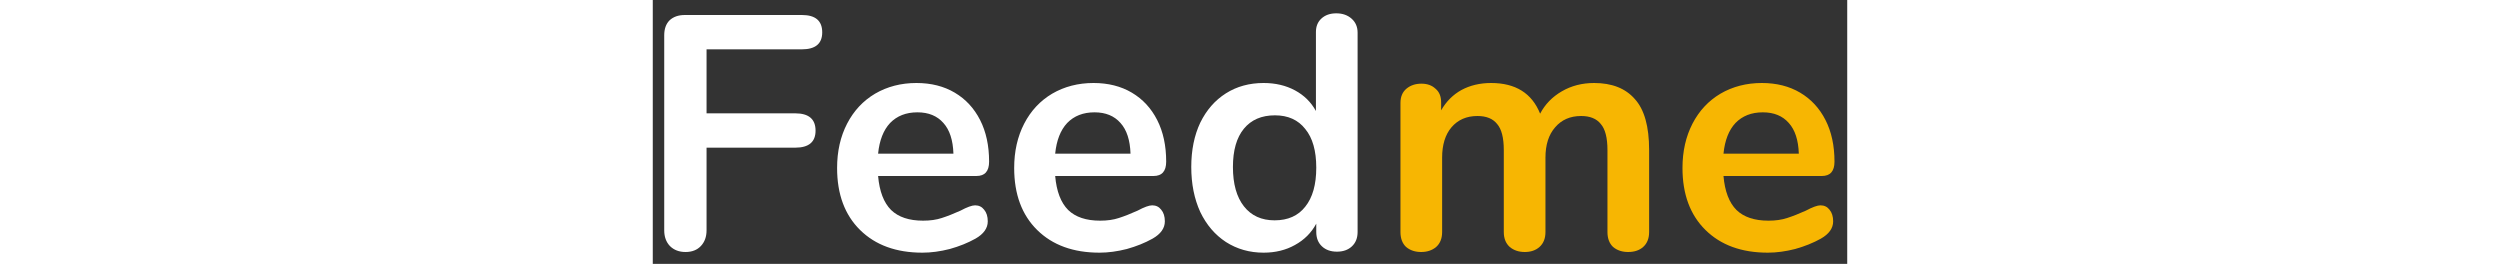 <svg width="180" viewBox="0 0 86 19" fill="none" xmlns="http://www.w3.org/2000/svg">
<rect x="0" y="0" width="86" height="19" fill="#333333" stroke="none"/>
<path d="M2.36 18.144C1.896 18.144 1.52 18 1.232 17.712C0.96 17.424 0.824 17.048 0.824 16.584V2.544C0.824 2.08 0.952 1.72 1.208 1.464C1.48 1.208 1.848 1.08 2.312 1.08H10.736C11.712 1.08 12.2 1.496 12.2 2.328C12.2 3.144 11.712 3.552 10.736 3.552H3.872V8.16H10.256C11.232 8.16 11.72 8.576 11.72 9.408C11.72 10.224 11.232 10.632 10.256 10.632H3.872V16.584C3.872 17.048 3.736 17.424 3.464 17.712C3.192 18 2.824 18.144 2.36 18.144ZM23.207 14.784C23.479 14.784 23.695 14.888 23.855 15.096C24.031 15.304 24.119 15.584 24.119 15.936C24.119 16.432 23.823 16.848 23.231 17.184C22.687 17.488 22.071 17.736 21.383 17.928C20.695 18.104 20.039 18.192 19.415 18.192C17.527 18.192 16.031 17.648 14.927 16.56C13.823 15.472 13.271 13.984 13.271 12.096C13.271 10.896 13.511 9.832 13.991 8.904C14.471 7.976 15.143 7.256 16.007 6.744C16.887 6.232 17.879 5.976 18.983 5.976C20.039 5.976 20.959 6.208 21.743 6.672C22.527 7.136 23.135 7.792 23.567 8.64C23.999 9.488 24.215 10.488 24.215 11.64C24.215 12.328 23.911 12.672 23.303 12.672H16.223C16.319 13.776 16.631 14.592 17.159 15.12C17.687 15.632 18.455 15.888 19.463 15.888C19.975 15.888 20.423 15.824 20.807 15.696C21.207 15.568 21.655 15.392 22.151 15.168C22.631 14.912 22.983 14.784 23.207 14.784ZM19.055 8.088C18.239 8.088 17.583 8.344 17.087 8.856C16.607 9.368 16.319 10.104 16.223 11.064H21.647C21.615 10.088 21.375 9.352 20.927 8.856C20.479 8.344 19.855 8.088 19.055 8.088ZM35.957 14.784C36.229 14.784 36.445 14.888 36.605 15.096C36.781 15.304 36.869 15.584 36.869 15.936C36.869 16.432 36.573 16.848 35.981 17.184C35.437 17.488 34.821 17.736 34.133 17.928C33.445 18.104 32.789 18.192 32.165 18.192C30.277 18.192 28.781 17.648 27.677 16.56C26.573 15.472 26.021 13.984 26.021 12.096C26.021 10.896 26.261 9.832 26.741 8.904C27.221 7.976 27.893 7.256 28.757 6.744C29.637 6.232 30.629 5.976 31.733 5.976C32.789 5.976 33.709 6.208 34.493 6.672C35.277 7.136 35.885 7.792 36.317 8.64C36.749 9.488 36.965 10.488 36.965 11.64C36.965 12.328 36.661 12.672 36.053 12.672H28.973C29.069 13.776 29.381 14.592 29.909 15.12C30.437 15.632 31.205 15.888 32.213 15.888C32.725 15.888 33.173 15.824 33.557 15.696C33.957 15.568 34.405 15.392 34.901 15.168C35.381 14.912 35.733 14.784 35.957 14.784ZM31.805 8.088C30.989 8.088 30.333 8.344 29.837 8.856C29.357 9.368 29.069 10.104 28.973 11.064H34.397C34.365 10.088 34.125 9.352 33.677 8.856C33.229 8.344 32.605 8.088 31.805 8.088ZM49.211 0.96C49.659 0.96 50.027 1.088 50.315 1.344C50.603 1.6 50.747 1.936 50.747 2.352V16.704C50.747 17.136 50.611 17.48 50.339 17.736C50.067 17.992 49.707 18.12 49.259 18.12C48.811 18.12 48.451 17.992 48.179 17.736C47.907 17.48 47.771 17.136 47.771 16.704V16.104C47.419 16.76 46.907 17.272 46.235 17.64C45.579 18.008 44.827 18.192 43.979 18.192C42.971 18.192 42.067 17.936 41.267 17.424C40.483 16.912 39.867 16.192 39.419 15.264C38.987 14.32 38.771 13.24 38.771 12.024C38.771 10.808 38.987 9.744 39.419 8.832C39.867 7.92 40.483 7.216 41.267 6.72C42.051 6.224 42.955 5.976 43.979 5.976C44.827 5.976 45.579 6.152 46.235 6.504C46.891 6.856 47.395 7.352 47.747 7.992V2.304C47.747 1.904 47.875 1.584 48.131 1.344C48.403 1.088 48.763 0.96 49.211 0.96ZM44.771 15.864C45.731 15.864 46.467 15.536 46.979 14.88C47.507 14.224 47.771 13.288 47.771 12.072C47.771 10.856 47.507 9.928 46.979 9.288C46.467 8.632 45.739 8.304 44.795 8.304C43.835 8.304 43.091 8.624 42.563 9.264C42.035 9.904 41.771 10.824 41.771 12.024C41.771 13.24 42.035 14.184 42.563 14.856C43.091 15.528 43.827 15.864 44.771 15.864Z" fill="white"/>
<path d="M67.777 5.976C69.057 5.976 70.033 6.36 70.705 7.128C71.393 7.88 71.737 9.104 71.737 10.8V16.704C71.737 17.168 71.593 17.528 71.305 17.784C71.033 18.024 70.673 18.144 70.225 18.144C69.793 18.144 69.433 18.024 69.145 17.784C68.873 17.528 68.737 17.168 68.737 16.704V10.8C68.737 9.92 68.577 9.296 68.257 8.928C67.953 8.544 67.481 8.352 66.841 8.352C66.057 8.352 65.433 8.624 64.969 9.168C64.505 9.696 64.273 10.424 64.273 11.352V16.704C64.273 17.168 64.129 17.528 63.841 17.784C63.569 18.024 63.217 18.144 62.785 18.144C62.353 18.144 61.993 18.024 61.705 17.784C61.417 17.528 61.273 17.168 61.273 16.704V10.8C61.273 9.92 61.113 9.296 60.793 8.928C60.489 8.544 60.017 8.352 59.377 8.352C58.593 8.352 57.969 8.624 57.505 9.168C57.057 9.696 56.833 10.424 56.833 11.352V16.704C56.833 17.168 56.689 17.528 56.401 17.784C56.113 18.024 55.753 18.144 55.321 18.144C54.889 18.144 54.529 18.024 54.241 17.784C53.969 17.528 53.833 17.168 53.833 16.704V7.416C53.833 6.968 53.977 6.624 54.265 6.384C54.553 6.144 54.913 6.024 55.345 6.024C55.761 6.024 56.097 6.144 56.353 6.384C56.625 6.608 56.761 6.936 56.761 7.368V7.944C57.129 7.304 57.617 6.816 58.225 6.48C58.849 6.144 59.561 5.976 60.361 5.976C62.121 5.976 63.297 6.712 63.889 8.184C64.241 7.512 64.761 6.976 65.449 6.576C66.137 6.176 66.913 5.976 67.777 5.976ZM84.075 14.784C84.347 14.784 84.563 14.888 84.723 15.096C84.899 15.304 84.987 15.584 84.987 15.936C84.987 16.432 84.691 16.848 84.099 17.184C83.555 17.488 82.939 17.736 82.251 17.928C81.563 18.104 80.907 18.192 80.283 18.192C78.395 18.192 76.899 17.648 75.795 16.56C74.691 15.472 74.139 13.984 74.139 12.096C74.139 10.896 74.379 9.832 74.859 8.904C75.339 7.976 76.011 7.256 76.875 6.744C77.755 6.232 78.747 5.976 79.851 5.976C80.907 5.976 81.827 6.208 82.611 6.672C83.395 7.136 84.003 7.792 84.435 8.64C84.867 9.488 85.083 10.488 85.083 11.64C85.083 12.328 84.779 12.672 84.171 12.672H77.091C77.187 13.776 77.499 14.592 78.027 15.12C78.555 15.632 79.323 15.888 80.331 15.888C80.843 15.888 81.291 15.824 81.675 15.696C82.075 15.568 82.523 15.392 83.019 15.168C83.499 14.912 83.851 14.784 84.075 14.784ZM79.923 8.088C79.107 8.088 78.451 8.344 77.955 8.856C77.475 9.368 77.187 10.104 77.091 11.064H82.515C82.483 10.088 82.243 9.352 81.795 8.856C81.347 8.344 80.723 8.088 79.923 8.088Z" fill="#F7B602"/>
</svg>
